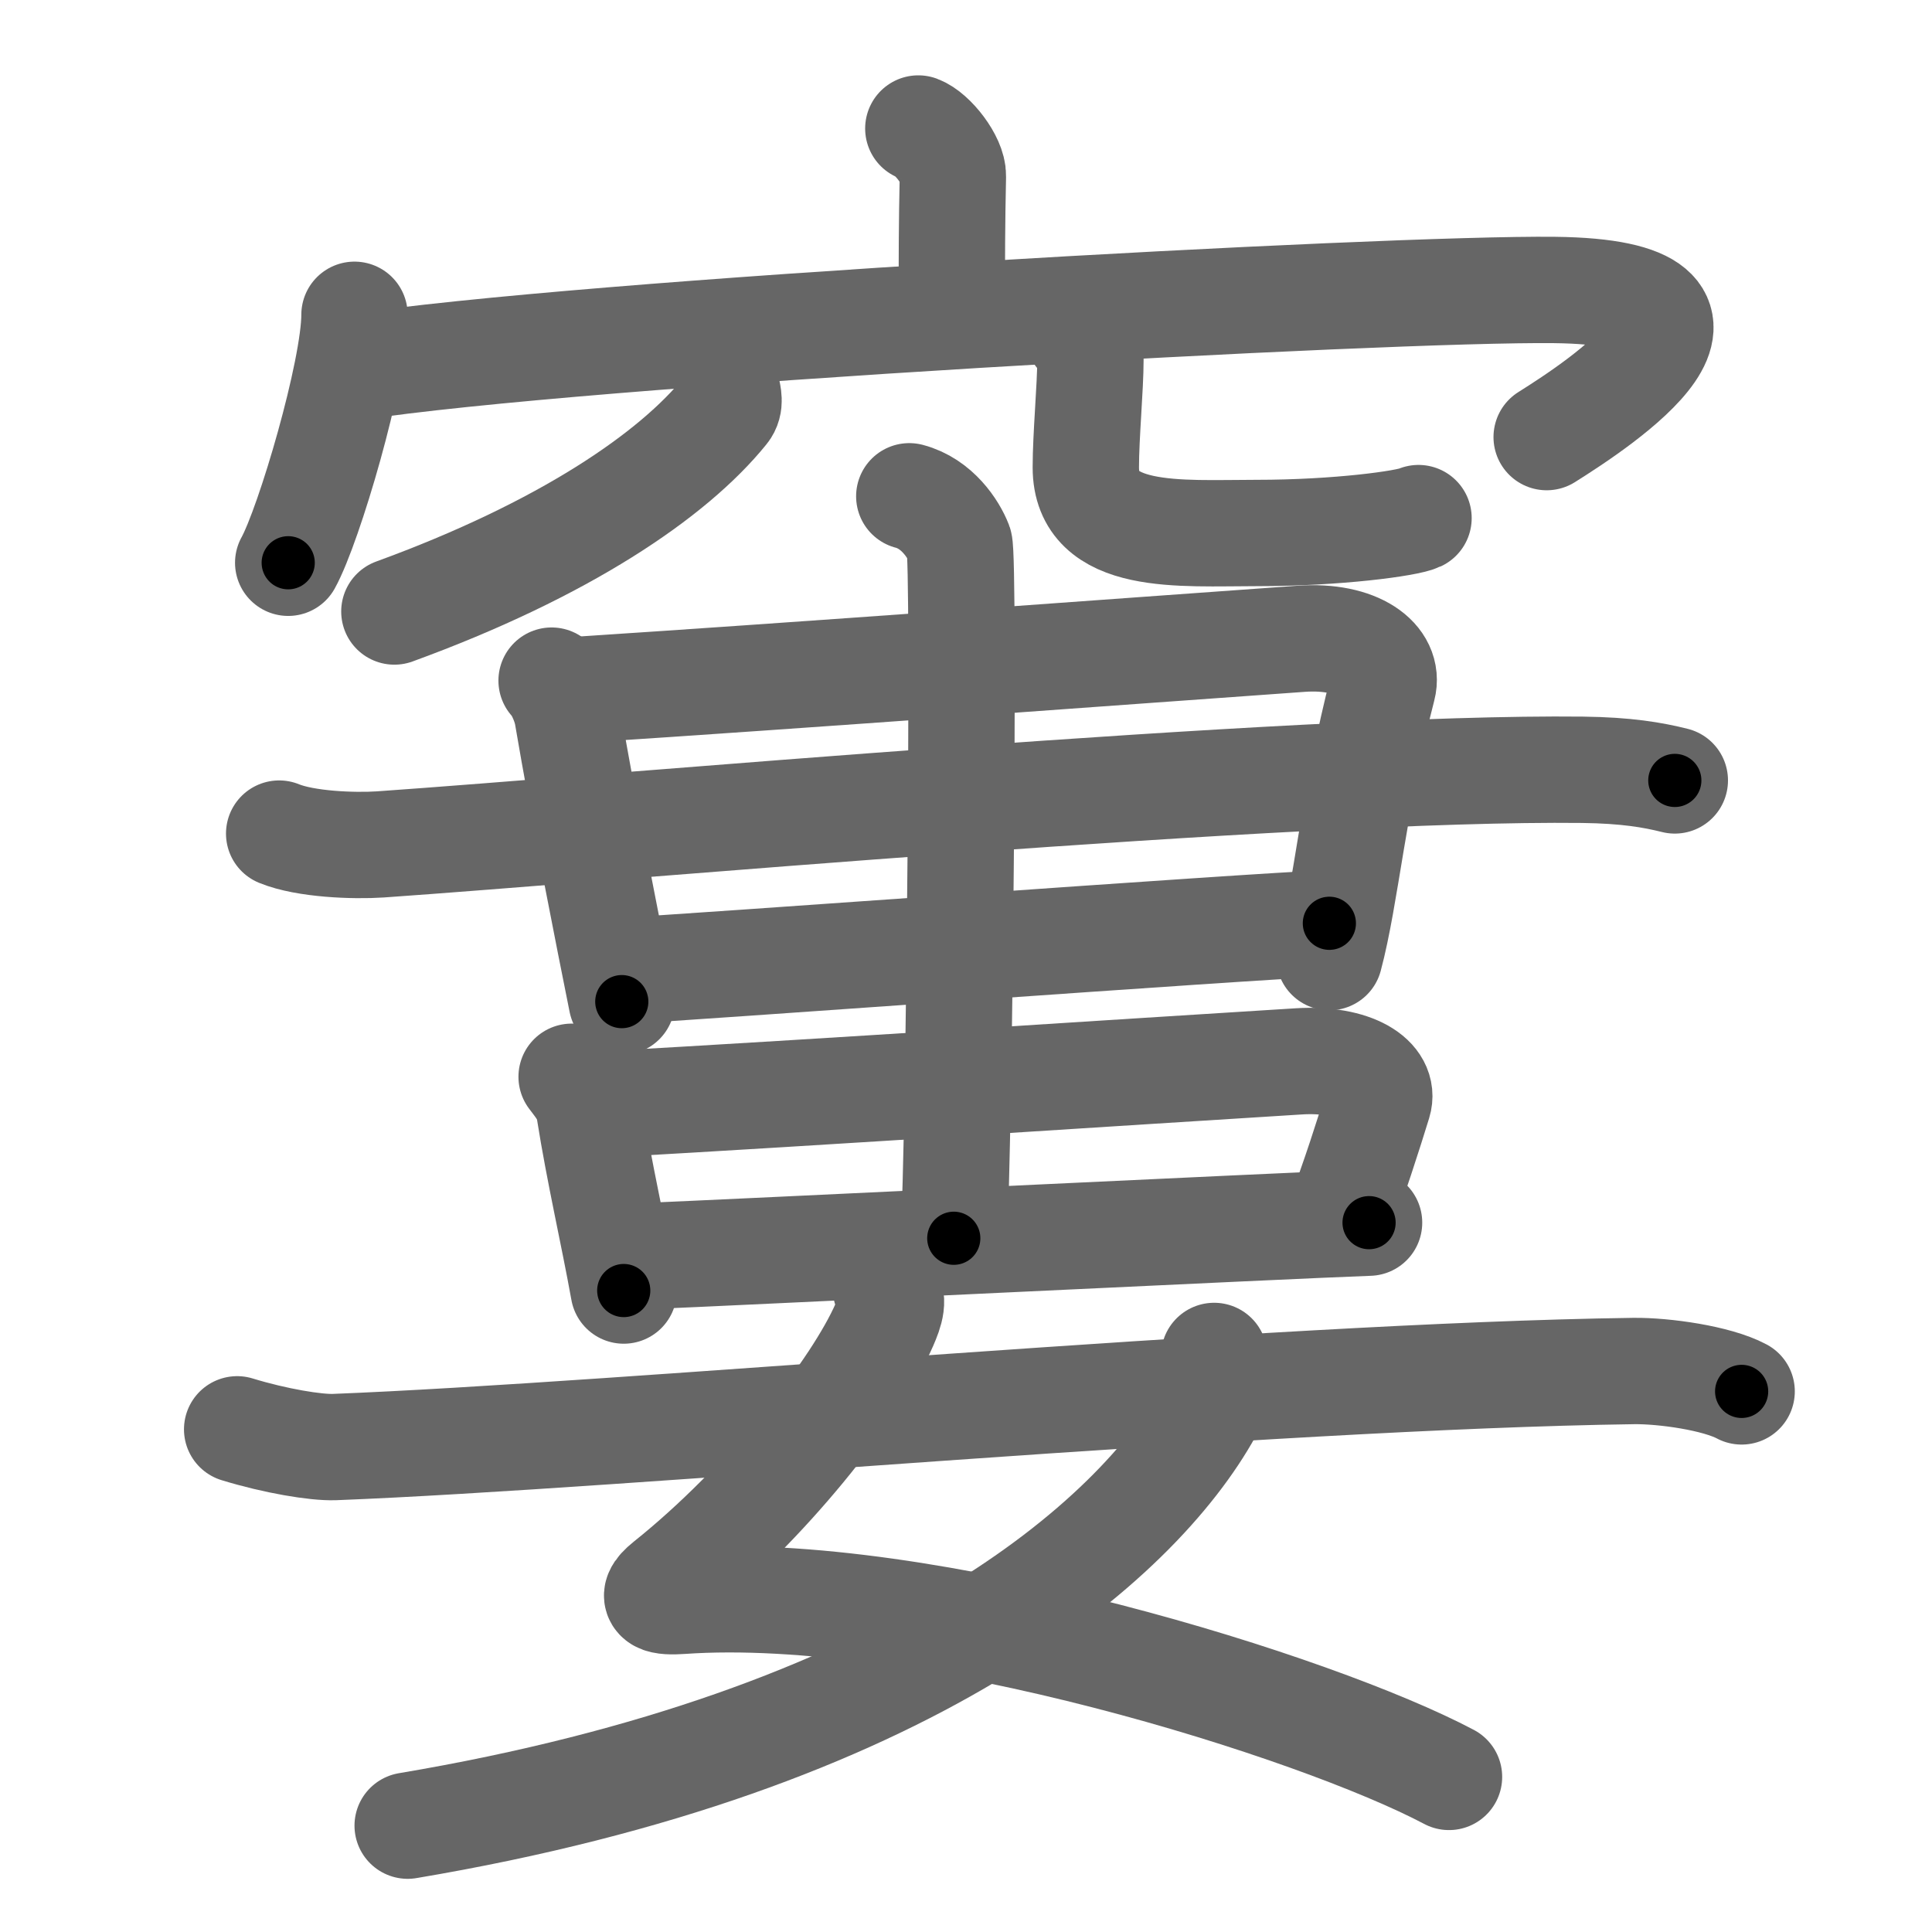 <svg xmlns="http://www.w3.org/2000/svg" viewBox="0 0 109 109" id="7ab6"><g fill="none" stroke="#666" stroke-width="6" stroke-linecap="round" stroke-linejoin="round"><g><g><g><path d="M51.81,7.25c0.81,0.3,1.97,1.8,1.95,2.68c-0.06,2.77-0.06,4.76-0.06,7.29" /><g><path d="M20,17.76c0,3.17-2.57,11.88-3.74,13.99" /><path d="M19.87,20.74c12.8-1.99,58.5-4.49,67.84-4.38c12.09,0.14,2.56,6.41-0.45,8.3" /></g></g><g><path d="M41.02,22c0.05,0.29,0.21,0.79-0.11,1.18c-2.93,3.63-9.09,7.83-18.66,11.32" /><path d="M60.84,18.87c0.37,0.38,0.68,0.83,0.68,1.42c0,1.56-0.26,4.29-0.26,6.08c0,4.17,5.31,3.7,9.64,3.7c4.57,0,8.49-0.54,9.13-0.84" /></g></g><g><g><g><g><path d="M31.12,38.4c0.25,0.21,0.76,1.15,0.9,1.98c0.93,5.47,2.34,12.54,3.06,16.13" /><path d="M32.61,38.92c12.65-0.82,30.78-2.17,40.79-2.88c3.19-0.23,5.02,1.18,4.61,2.75C76.38,45.05,75.93,50.53,75,54" /></g></g><path d="M15.75,47.03c1.49,0.61,4.22,0.71,5.71,0.61c12.79-0.89,51.54-4.39,67.82-4.21c2.48,0.03,3.97,0.29,5.21,0.6" /><g><path d="M35,54.78c3.54-0.17,35.44-2.52,40-2.69" /><g><g><path d="M32.25,60.75c0.31,0.43,0.86,1,1.01,1.94c0.55,3.48,1.35,6.9,1.93,10.12" /><path d="M34.11,62.31c12.3-0.69,29.44-1.83,39.17-2.43c3.1-0.19,4.89,1,4.48,2.33c-0.48,1.56-1.43,4.56-2.18,6.44" /><path d="M36.76,70.85c3.21-0.12,36.35-1.73,40.48-1.87" /></g><g><path d="M51.3,28c1.57,0.41,2.5,1.85,2.82,2.68c0.31,0.82,0,34.03-0.31,39.18" /></g></g></g></g><g><path d="M49.98,72.7c0.52,0.54,0.24,1.29-0.08,2.03c-1.59,3.65-6.65,10.1-12.27,14.59c-1.22,0.98-0.19,1.07,0.79,1c13.77-0.97,35.87,5.98,43.33,9.93" /><path d="M68.5,76.5c0.14,0.63,0.23,2.17-0.28,3.08C64.12,86.99,51.25,98.25,23,103" /><path d="M13.38,80.64c2.15,0.66,4.45,1.04,5.49,1c16.21-0.63,52.49-4,73.3-4.29c1.72-0.02,4.69,0.4,6.09,1.15" /></g></g></g></g><g fill="none" stroke="#000" stroke-width="3" stroke-linecap="round" stroke-linejoin="round"><path d="M51.81,7.25c0.81,0.3,1.97,1.8,1.95,2.68c-0.06,2.77-0.06,4.76-0.06,7.29" stroke-dasharray="10.738" stroke-dashoffset="10.738"><animate attributeName="stroke-dashoffset" values="10.738;10.738;0" dur="0.215s" fill="freeze" begin="0s;7ab6.click" /></path><path d="M20,17.76c0,3.17-2.57,11.88-3.74,13.99" stroke-dasharray="14.547" stroke-dashoffset="14.547"><animate attributeName="stroke-dashoffset" values="14.547" fill="freeze" begin="7ab6.click" /><animate attributeName="stroke-dashoffset" values="14.547;14.547;0" keyTimes="0;0.425;1" dur="0.506s" fill="freeze" begin="0s;7ab6.click" /></path><path d="M19.87,20.74c12.8-1.99,58.5-4.49,67.84-4.38c12.09,0.14,2.56,6.41-0.45,8.3" stroke-dasharray="83.98" stroke-dashoffset="83.98"><animate attributeName="stroke-dashoffset" values="83.98" fill="freeze" begin="7ab6.click" /><animate attributeName="stroke-dashoffset" values="83.98;83.98;0" keyTimes="0;0.445;1" dur="1.137s" fill="freeze" begin="0s;7ab6.click" /></path><path d="M41.02,22c0.05,0.29,0.21,0.79-0.11,1.18c-2.93,3.63-9.09,7.83-18.66,11.32" stroke-dasharray="23.289" stroke-dashoffset="23.289"><animate attributeName="stroke-dashoffset" values="23.289" fill="freeze" begin="7ab6.click" /><animate attributeName="stroke-dashoffset" values="23.289;23.289;0" keyTimes="0;0.83;1" dur="1.37s" fill="freeze" begin="0s;7ab6.click" /></path><path d="M60.84,18.87c0.37,0.38,0.68,0.83,0.68,1.42c0,1.56-0.26,4.29-0.26,6.08c0,4.17,5.31,3.7,9.64,3.7c4.57,0,8.49-0.54,9.13-0.84" stroke-dasharray="28.507" stroke-dashoffset="28.507"><animate attributeName="stroke-dashoffset" values="28.507" fill="freeze" begin="7ab6.click" /><animate attributeName="stroke-dashoffset" values="28.507;28.507;0" keyTimes="0;0.828;1" dur="1.655s" fill="freeze" begin="0s;7ab6.click" /></path><path d="M31.12,38.4c0.25,0.21,0.76,1.15,0.9,1.98c0.93,5.47,2.34,12.54,3.06,16.13" stroke-dasharray="18.62" stroke-dashoffset="18.62"><animate attributeName="stroke-dashoffset" values="18.62" fill="freeze" begin="7ab6.click" /><animate attributeName="stroke-dashoffset" values="18.62;18.62;0" keyTimes="0;0.899;1" dur="1.841s" fill="freeze" begin="0s;7ab6.click" /></path><path d="M32.61,38.92c12.65-0.82,30.78-2.17,40.79-2.88c3.19-0.23,5.02,1.18,4.61,2.75C76.38,45.05,75.93,50.53,75,54" stroke-dasharray="62.616" stroke-dashoffset="62.616"><animate attributeName="stroke-dashoffset" values="62.616" fill="freeze" begin="7ab6.click" /><animate attributeName="stroke-dashoffset" values="62.616;62.616;0" keyTimes="0;0.796;1" dur="2.312s" fill="freeze" begin="0s;7ab6.click" /></path><path d="M15.75,47.03c1.49,0.61,4.22,0.71,5.71,0.61c12.79-0.89,51.54-4.39,67.82-4.21c2.48,0.03,3.97,0.29,5.21,0.6" stroke-dasharray="79.003" stroke-dashoffset="79.003"><animate attributeName="stroke-dashoffset" values="79.003" fill="freeze" begin="7ab6.click" /><animate attributeName="stroke-dashoffset" values="79.003;79.003;0" keyTimes="0;0.796;1" dur="2.906s" fill="freeze" begin="0s;7ab6.click" /></path><path d="M35,54.78c3.54-0.17,35.44-2.52,40-2.69" stroke-dasharray="40.092" stroke-dashoffset="40.092"><animate attributeName="stroke-dashoffset" values="40.092" fill="freeze" begin="7ab6.click" /><animate attributeName="stroke-dashoffset" values="40.092;40.092;0" keyTimes="0;0.879;1" dur="3.307s" fill="freeze" begin="0s;7ab6.click" /></path><path d="M32.25,60.75c0.31,0.43,0.86,1,1.01,1.94c0.55,3.48,1.35,6.9,1.93,10.12" stroke-dasharray="12.519" stroke-dashoffset="12.519"><animate attributeName="stroke-dashoffset" values="12.519" fill="freeze" begin="7ab6.click" /><animate attributeName="stroke-dashoffset" values="12.519;12.519;0" keyTimes="0;0.93;1" dur="3.557s" fill="freeze" begin="0s;7ab6.click" /></path><path d="M34.11,62.31c12.3-0.69,29.44-1.83,39.17-2.43c3.1-0.19,4.89,1,4.48,2.33c-0.48,1.56-1.43,4.56-2.18,6.44" stroke-dasharray="51.84" stroke-dashoffset="51.84"><animate attributeName="stroke-dashoffset" values="51.84" fill="freeze" begin="7ab6.click" /><animate attributeName="stroke-dashoffset" values="51.84;51.84;0" keyTimes="0;0.873;1" dur="4.075s" fill="freeze" begin="0s;7ab6.click" /></path><path d="M36.76,70.85c3.21-0.12,36.35-1.73,40.48-1.87" stroke-dasharray="40.524" stroke-dashoffset="40.524"><animate attributeName="stroke-dashoffset" values="40.524" fill="freeze" begin="7ab6.click" /><animate attributeName="stroke-dashoffset" values="40.524;40.524;0" keyTimes="0;0.91;1" dur="4.48s" fill="freeze" begin="0s;7ab6.click" /></path><path d="M51.3,28c1.57,0.41,2.5,1.85,2.82,2.68c0.31,0.82,0,34.03-0.31,39.18" stroke-dasharray="43.219" stroke-dashoffset="43.219"><animate attributeName="stroke-dashoffset" values="43.219" fill="freeze" begin="7ab6.click" /><animate attributeName="stroke-dashoffset" values="43.219;43.219;0" keyTimes="0;0.912;1" dur="4.912s" fill="freeze" begin="0s;7ab6.click" /></path><path d="M49.98,72.7c0.52,0.54,0.24,1.29-0.08,2.03c-1.59,3.65-6.65,10.1-12.27,14.59c-1.22,0.98-0.19,1.07,0.79,1c13.77-0.97,35.87,5.98,43.33,9.93" stroke-dasharray="68.594" stroke-dashoffset="68.594"><animate attributeName="stroke-dashoffset" values="68.594" fill="freeze" begin="7ab6.click" /><animate attributeName="stroke-dashoffset" values="68.594;68.594;0" keyTimes="0;0.905;1" dur="5.428s" fill="freeze" begin="0s;7ab6.click" /></path><path d="M68.5,76.5c0.14,0.63,0.23,2.17-0.28,3.08C64.12,86.99,51.25,98.25,23,103" stroke-dasharray="55.545" stroke-dashoffset="55.545"><animate attributeName="stroke-dashoffset" values="55.545" fill="freeze" begin="7ab6.click" /><animate attributeName="stroke-dashoffset" values="55.545;55.545;0" keyTimes="0;0.907;1" dur="5.983s" fill="freeze" begin="0s;7ab6.click" /></path><path d="M13.38,80.64c2.15,0.66,4.45,1.04,5.49,1c16.21-0.63,52.49-4,73.3-4.29c1.72-0.02,4.69,0.4,6.09,1.15" stroke-dasharray="85.275" stroke-dashoffset="85.275"><animate attributeName="stroke-dashoffset" values="85.275" fill="freeze" begin="7ab6.click" /><animate attributeName="stroke-dashoffset" values="85.275;85.275;0" keyTimes="0;0.903;1" dur="6.624s" fill="freeze" begin="0s;7ab6.click" /></path></g></svg>